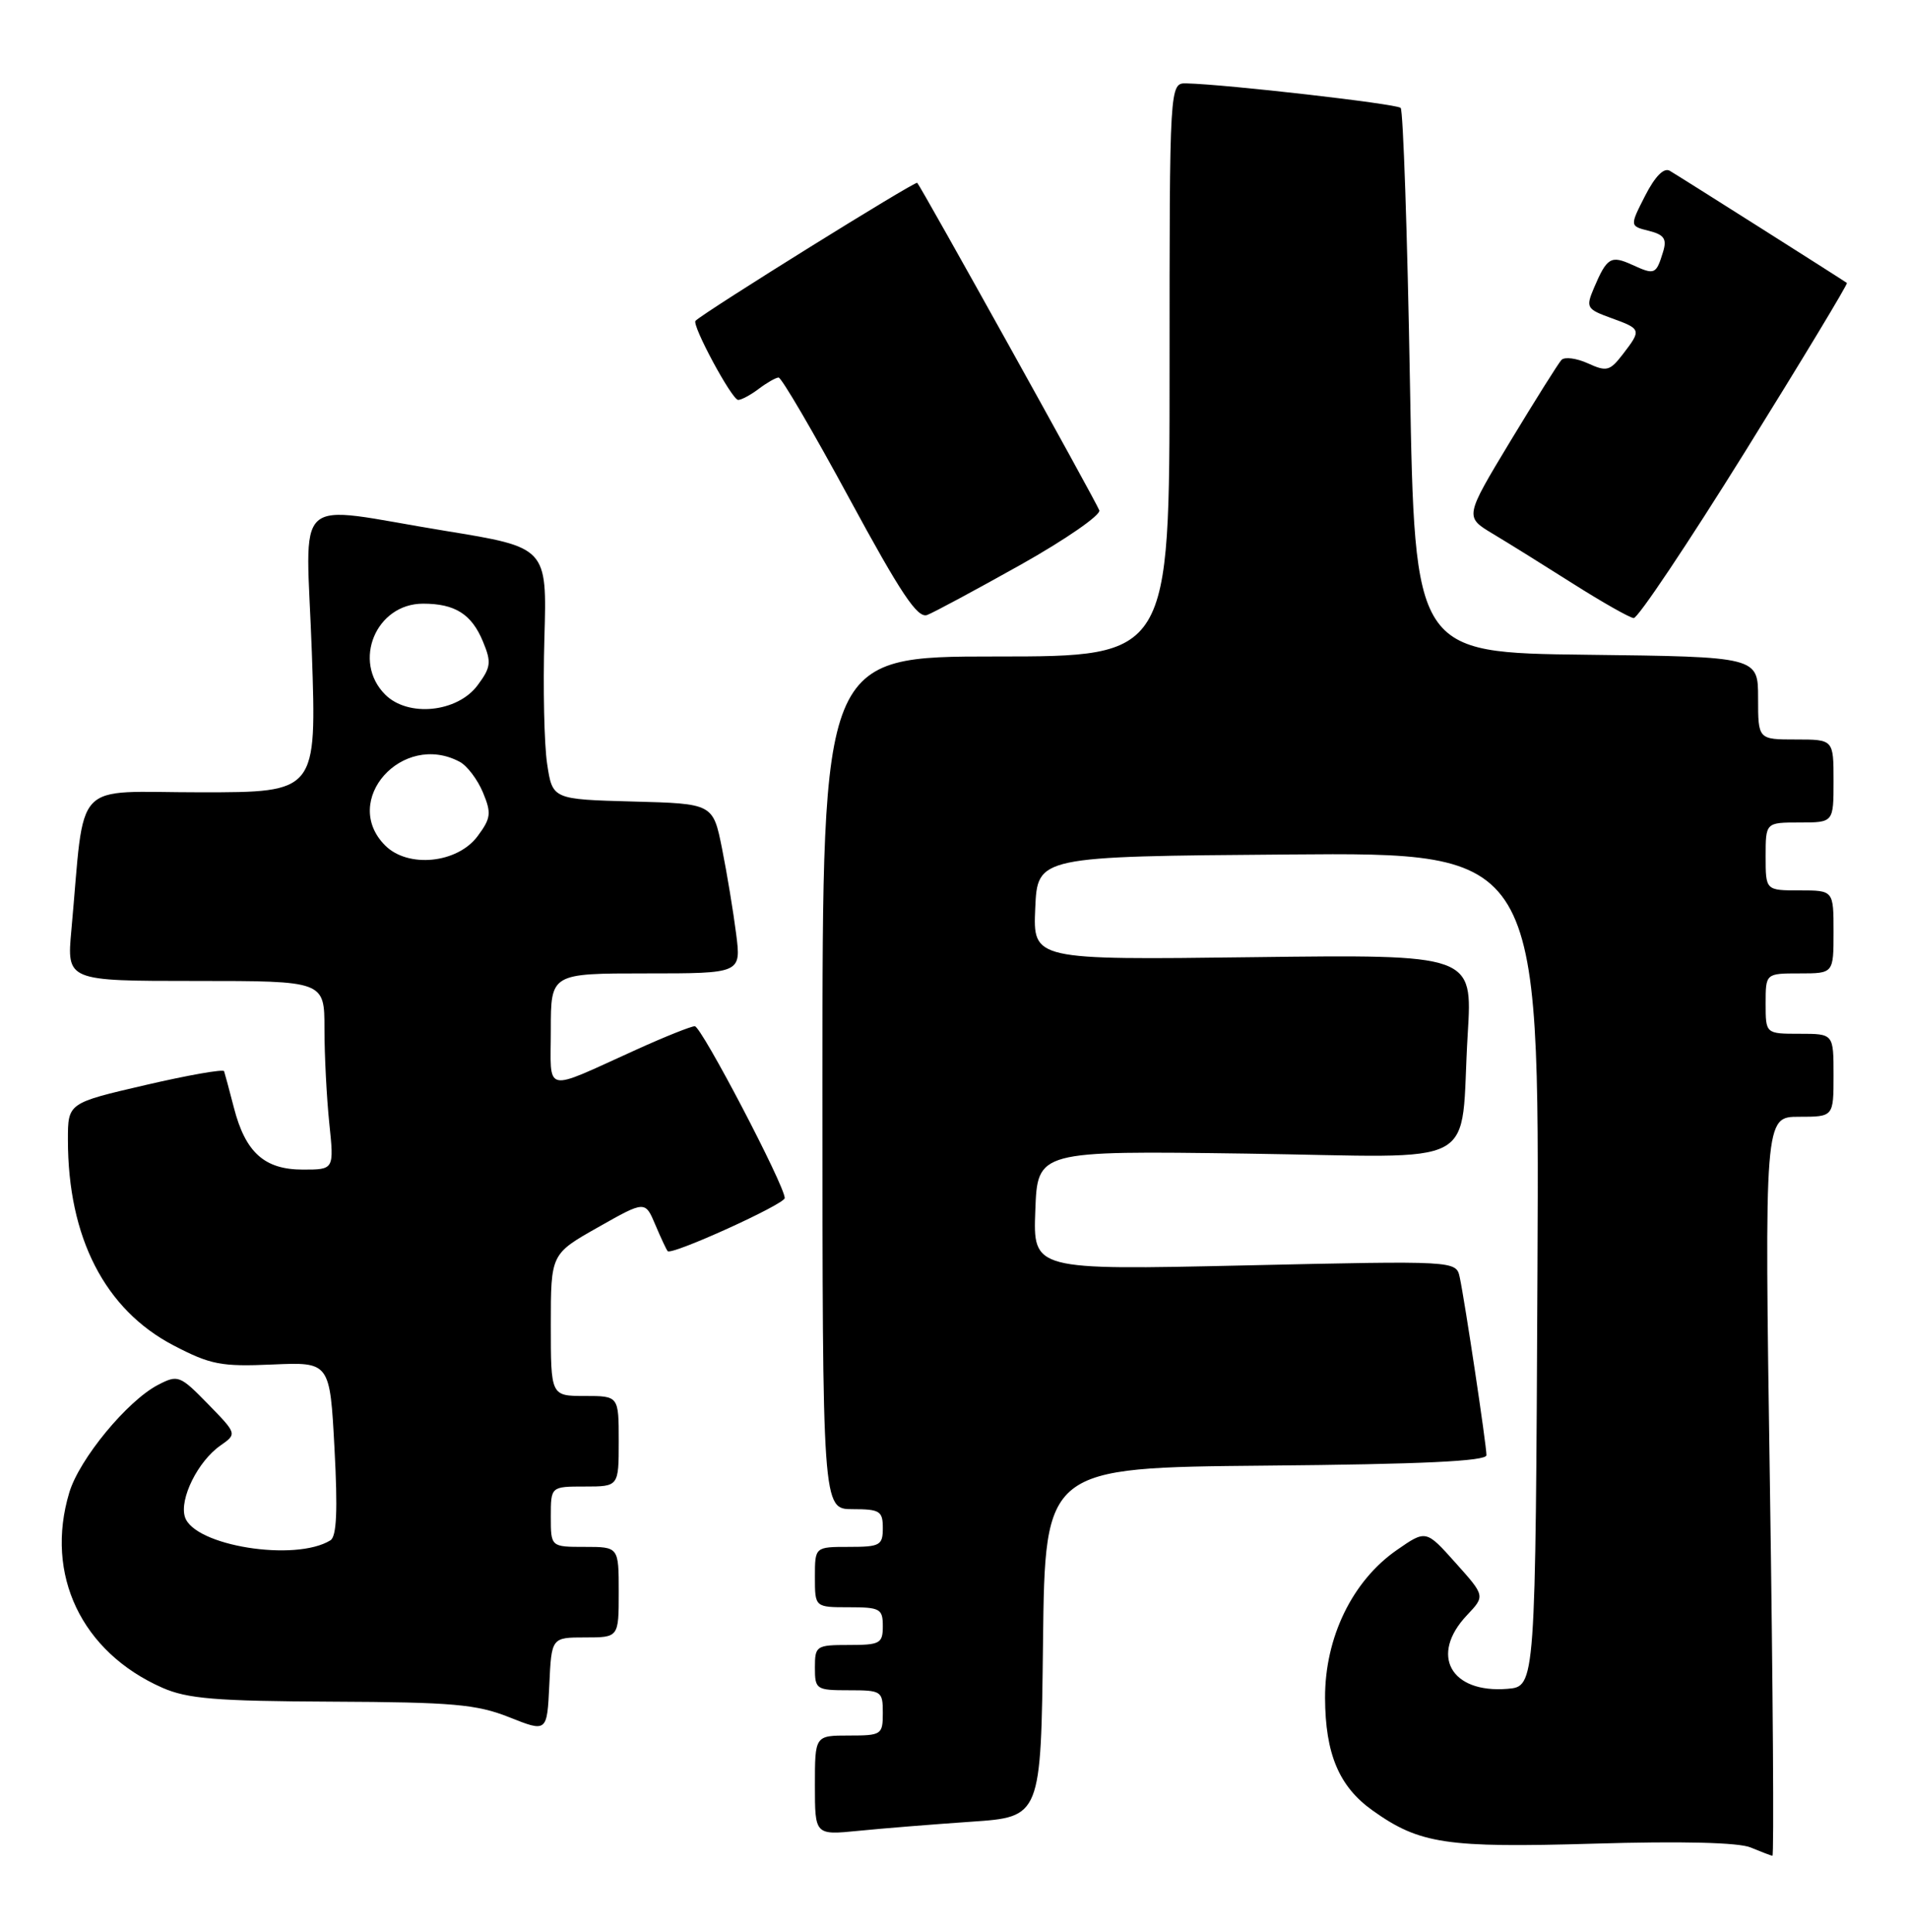 <?xml version="1.0" encoding="UTF-8" standalone="no"?>
<!DOCTYPE svg PUBLIC "-//W3C//DTD SVG 1.1//EN" "http://www.w3.org/Graphics/SVG/1.1/DTD/svg11.dtd" >
<svg xmlns="http://www.w3.org/2000/svg" xmlns:xlink="http://www.w3.org/1999/xlink" version="1.1" viewBox="0 0 253 256">
 <g >
 <path fill="currentColor"
d=" M 234.57 197.00 C 233.84 148.00 233.84 148.00 238.42 148.00 C 243.00 148.00 243.00 148.00 243.00 142.50 C 243.00 137.00 243.00 137.00 238.50 137.00 C 234.00 137.00 234.00 137.00 234.00 133.00 C 234.00 129.00 234.00 129.00 238.50 129.00 C 243.00 129.00 243.00 129.00 243.00 123.50 C 243.00 118.00 243.00 118.00 238.50 118.00 C 234.00 118.00 234.00 118.00 234.00 113.50 C 234.00 109.00 234.00 109.00 238.50 109.00 C 243.00 109.00 243.00 109.00 243.00 103.50 C 243.00 98.00 243.00 98.00 238.00 98.00 C 233.00 98.00 233.00 98.00 233.00 92.52 C 233.00 87.04 233.00 87.04 210.25 86.77 C 187.50 86.50 187.50 86.50 186.86 50.70 C 186.52 31.01 185.96 14.63 185.63 14.30 C 185.09 13.76 162.56 11.18 157.25 11.05 C 155.00 11.00 155.00 11.00 155.00 49.00 C 155.00 87.00 155.00 87.00 132.00 87.00 C 109.00 87.00 109.00 87.00 109.00 143.50 C 109.00 200.00 109.00 200.00 113.00 200.00 C 116.60 200.00 117.00 200.25 117.00 202.50 C 117.00 204.80 116.63 205.00 112.50 205.00 C 108.00 205.00 108.00 205.00 108.00 209.00 C 108.00 213.00 108.00 213.00 112.50 213.00 C 116.63 213.00 117.00 213.20 117.00 215.50 C 117.00 217.80 116.63 218.00 112.50 218.00 C 108.17 218.00 108.00 218.11 108.00 221.00 C 108.00 223.89 108.17 224.00 112.50 224.00 C 116.83 224.00 117.00 224.11 117.00 227.00 C 117.00 229.89 116.83 230.00 112.50 230.00 C 108.00 230.00 108.00 230.00 108.00 236.60 C 108.00 243.20 108.00 243.20 113.75 242.63 C 116.91 242.31 123.65 241.77 128.73 241.42 C 137.96 240.79 137.96 240.79 138.23 217.65 C 138.50 194.50 138.50 194.50 167.75 194.23 C 188.44 194.05 197.00 193.64 197.00 192.85 C 197.00 191.50 194.13 172.40 193.46 169.28 C 192.98 167.07 192.98 167.07 164.94 167.70 C 136.91 168.32 136.91 168.32 137.21 160.41 C 137.50 152.50 137.50 152.50 165.14 152.88 C 197.05 153.33 193.41 155.30 194.52 136.99 C 195.16 126.49 195.16 126.49 166.03 126.85 C 136.90 127.22 136.90 127.22 137.20 120.36 C 137.50 113.50 137.50 113.50 170.76 113.24 C 204.02 112.97 204.02 112.97 203.76 168.24 C 203.50 223.50 203.50 223.50 199.79 223.81 C 192.25 224.43 189.43 219.32 194.42 214.05 C 196.83 211.50 196.83 211.50 192.91 207.12 C 188.99 202.73 188.99 202.73 185.13 205.41 C 179.23 209.50 175.59 217.00 175.61 225.00 C 175.64 232.44 177.46 236.77 181.92 239.94 C 188.14 244.37 191.66 244.90 211.18 244.33 C 222.87 243.98 230.41 244.17 232.00 244.83 C 233.38 245.40 234.68 245.90 234.90 245.94 C 235.12 245.97 234.97 223.95 234.57 197.00 Z  M 77.55 217.00 C 82.00 217.00 82.00 217.00 82.00 211.00 C 82.00 205.00 82.00 205.00 77.50 205.00 C 73.00 205.00 73.00 205.00 73.00 201.00 C 73.00 197.00 73.00 197.00 77.50 197.00 C 82.00 197.00 82.00 197.00 82.00 191.00 C 82.00 185.00 82.00 185.00 77.50 185.00 C 73.00 185.00 73.00 185.00 73.00 175.59 C 73.00 166.18 73.00 166.18 79.25 162.65 C 85.50 159.11 85.50 159.11 86.85 162.31 C 87.59 164.06 88.33 165.64 88.49 165.81 C 89.04 166.38 104.00 159.59 104.00 158.77 C 104.00 157.12 92.95 136.00 92.08 136.00 C 91.59 136.00 88.11 137.39 84.34 139.10 C 71.80 144.77 73.00 145.05 73.00 136.48 C 73.00 129.00 73.00 129.00 85.62 129.00 C 98.23 129.00 98.23 129.00 97.56 123.75 C 97.19 120.86 96.36 115.80 95.70 112.50 C 94.50 106.50 94.50 106.50 83.86 106.22 C 73.22 105.93 73.22 105.93 72.51 101.22 C 72.12 98.63 71.96 91.12 72.15 84.53 C 72.50 72.55 72.50 72.55 59.00 70.35 C 38.27 66.97 40.57 64.87 41.33 86.50 C 41.97 105.00 41.97 105.00 26.58 105.00 C 9.34 105.00 11.32 102.89 9.46 123.25 C 8.84 130.00 8.84 130.00 25.92 130.00 C 43.00 130.00 43.00 130.00 43.00 136.35 C 43.00 139.85 43.29 145.47 43.64 148.85 C 44.28 155.00 44.28 155.00 40.14 155.00 C 35.05 155.00 32.53 152.74 31.00 146.80 C 30.39 144.44 29.80 142.26 29.70 141.96 C 29.59 141.66 24.89 142.49 19.25 143.80 C 9.00 146.18 9.00 146.18 9.00 151.04 C 9.00 164.01 13.90 173.55 23.00 178.30 C 27.91 180.86 29.31 181.13 36.11 180.83 C 43.72 180.50 43.72 180.50 44.33 191.96 C 44.77 200.15 44.62 203.62 43.79 204.13 C 39.13 207.01 25.73 204.86 24.51 201.04 C 23.75 198.65 26.23 193.65 29.21 191.57 C 31.42 190.02 31.42 190.02 27.56 186.06 C 23.86 182.27 23.58 182.16 20.96 183.52 C 16.88 185.63 10.51 193.35 9.18 197.81 C 5.92 208.68 10.80 218.93 21.50 223.66 C 24.83 225.13 28.60 225.44 44.00 225.51 C 60.01 225.58 63.17 225.86 67.50 227.58 C 72.50 229.57 72.50 229.57 72.80 223.29 C 73.09 217.00 73.09 217.00 77.55 217.00 Z  M 135.31 74.82 C 141.25 71.48 145.92 68.24 145.69 67.63 C 145.18 66.30 122.07 24.74 121.56 24.23 C 121.29 23.96 93.59 41.19 92.18 42.51 C 91.63 43.02 97.00 53.00 97.83 53.00 C 98.26 53.00 99.49 52.34 100.56 51.53 C 101.63 50.72 102.81 50.05 103.18 50.03 C 103.56 50.01 107.78 57.23 112.56 66.06 C 119.40 78.68 121.60 81.98 122.88 81.50 C 123.77 81.16 129.36 78.15 135.31 74.82 Z  M 231.28 59.85 C 238.85 47.67 244.92 37.62 244.77 37.50 C 244.25 37.11 222.49 23.33 221.29 22.63 C 220.51 22.18 219.34 23.38 218.03 25.94 C 215.98 29.96 215.98 29.96 218.52 30.59 C 220.56 31.11 220.93 31.66 220.41 33.37 C 219.48 36.39 219.31 36.46 216.35 35.11 C 213.48 33.80 212.97 34.11 211.23 38.20 C 210.15 40.76 210.28 40.97 213.54 42.15 C 217.54 43.60 217.57 43.70 215.07 46.95 C 213.36 49.17 212.93 49.29 210.44 48.15 C 208.93 47.47 207.36 47.26 206.94 47.70 C 206.53 48.14 203.48 53.00 200.15 58.50 C 194.12 68.50 194.12 68.50 197.81 70.72 C 199.84 71.93 204.65 74.93 208.50 77.37 C 212.35 79.81 215.95 81.85 216.51 81.91 C 217.06 81.96 223.70 72.03 231.28 59.85 Z  M 51.05 112.05 C 45.11 106.11 53.32 96.89 60.93 100.96 C 61.92 101.49 63.30 103.32 64.01 105.03 C 65.15 107.77 65.06 108.44 63.30 110.81 C 60.62 114.42 54.08 115.08 51.05 112.05 Z  M 51.05 92.05 C 46.65 87.65 49.82 80.00 56.07 80.00 C 60.31 80.00 62.51 81.39 64.01 85.03 C 65.15 87.77 65.06 88.44 63.30 90.81 C 60.62 94.42 54.08 95.08 51.05 92.05 Z "/>
</g>
</svg>